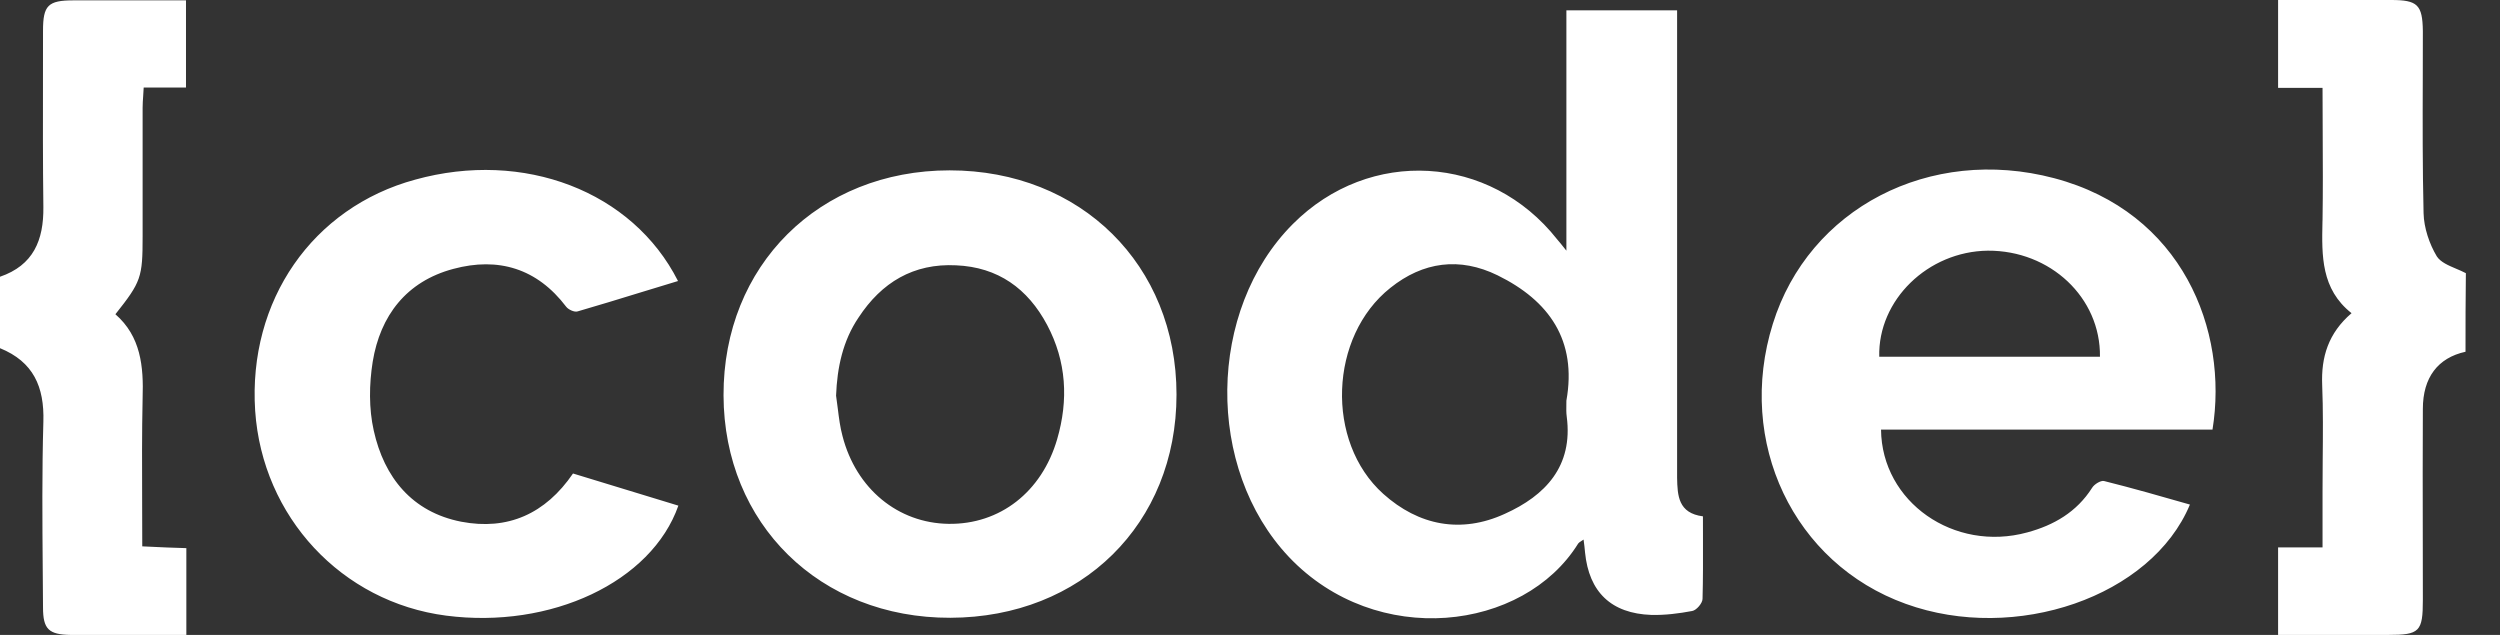 <svg width="63" height="16" viewBox="0 0 63 16" fill="none" xmlns="http://www.w3.org/2000/svg">
<rect x="0" y="0" width="63" height="16" fill="#333333" stroke="none"/>
<path fill-rule="evenodd" clip-rule="evenodd" d="M61.056 10.304C61.056 9.512 61.435 9.017 62.131 8.864V8.863C62.131 8.206 62.131 7.541 62.14 6.884C62.064 6.843 61.979 6.808 61.895 6.772C61.699 6.689 61.503 6.606 61.408 6.461C61.219 6.146 61.083 5.741 61.074 5.372C61.047 4.225 61.05 3.078 61.054 1.93C61.055 1.548 61.056 1.165 61.056 0.783C61.047 0.117 60.921 0 60.252 0H58.311H57.408V2.214H58.528C58.528 2.598 58.53 2.977 58.532 3.352L58.532 3.354C58.536 4.095 58.539 4.821 58.528 5.543L58.526 5.599C58.508 6.444 58.49 7.285 59.259 7.892C58.672 8.396 58.491 8.999 58.519 9.701C58.544 10.331 58.538 10.961 58.532 11.591C58.53 11.861 58.528 12.13 58.528 12.4V13.795H57.408V16H60.18C60.975 16 61.056 15.919 61.056 15.118C61.056 14.586 61.055 14.053 61.054 13.519V13.518V13.517V13.516V13.515V13.514V13.514V13.513V13.513C61.052 12.443 61.05 11.371 61.056 10.304ZM1.093 5.219C1.102 6.056 0.84 6.686 0 6.974V8.774C0.84 9.116 1.12 9.746 1.093 10.628C1.057 11.881 1.067 13.128 1.077 14.374C1.079 14.685 1.082 14.996 1.084 15.307C1.084 15.856 1.228 15.991 1.779 16H3.134H4.696V13.813C4.359 13.805 4.044 13.79 3.712 13.774H3.712H3.711H3.711H3.711L3.585 13.768C3.585 13.4 3.584 13.036 3.582 12.675V12.675V12.675C3.579 11.781 3.575 10.905 3.594 10.034C3.621 9.233 3.549 8.477 2.908 7.919C3.558 7.1 3.594 6.992 3.594 5.957V2.718C3.594 2.62 3.601 2.525 3.608 2.421L3.608 2.421L3.608 2.421L3.608 2.421L3.608 2.421L3.608 2.421C3.613 2.354 3.618 2.283 3.621 2.205H4.687V0.009H1.851C1.21 0.009 1.084 0.135 1.084 0.774C1.084 1.145 1.083 1.516 1.083 1.887V1.887V1.887V1.887V1.887V1.887V1.887V1.887V1.887C1.081 2.998 1.079 4.106 1.093 5.219ZM42.914 13.012C42.914 13.2 42.914 13.384 42.915 13.564C42.916 14.093 42.918 14.595 42.904 15.091C42.904 15.199 42.751 15.379 42.643 15.397C42.309 15.46 41.956 15.505 41.613 15.496C40.602 15.46 40.042 14.92 39.943 13.921C39.934 13.822 39.924 13.723 39.906 13.597C39.884 13.613 39.864 13.625 39.847 13.636C39.814 13.657 39.788 13.673 39.771 13.696C38.398 15.91 34.687 16.36 32.483 14.038C30.37 11.806 30.415 7.811 32.583 5.642C34.515 3.708 37.549 3.888 39.238 6.029C39.292 6.092 39.346 6.155 39.473 6.317V3.258V0.261H42.263V0.801V12.04C42.272 12.49 42.291 12.931 42.914 13.012ZM39.473 10.097C39.744 8.576 39.039 7.577 37.739 6.938C36.782 6.47 35.861 6.596 35.039 7.253C33.495 8.477 33.395 11.132 34.858 12.445C35.752 13.246 36.818 13.453 37.92 12.949C38.94 12.49 39.645 11.752 39.482 10.502C39.468 10.4 39.47 10.299 39.472 10.198C39.472 10.164 39.473 10.13 39.473 10.097ZM47.402 10.826H55.755C56.161 8.324 54.997 5.345 51.764 4.49C48.63 3.663 45.578 5.255 44.675 8.162C43.744 11.141 45.198 14.2 48.025 15.217C50.788 16.216 54.22 15.037 55.186 12.715L55.186 12.715C54.464 12.508 53.741 12.301 53.019 12.121C52.938 12.104 52.775 12.203 52.721 12.293C52.333 12.904 51.755 13.237 51.086 13.417C49.244 13.921 47.42 12.652 47.402 10.826ZM50.093 6.317C51.664 6.308 52.938 7.496 52.919 8.99H47.357C47.321 7.559 48.585 6.335 50.093 6.317ZM23.949 15.568C20.662 15.577 18.242 13.201 18.233 9.962C18.224 6.695 20.635 4.293 23.931 4.293C27.236 4.293 29.648 6.677 29.648 9.944C29.648 13.201 27.255 15.559 23.949 15.568ZM21.114 10.309L21.114 10.309C21.142 10.537 21.171 10.765 21.231 10.988C21.574 12.319 22.631 13.183 23.904 13.201C25.196 13.219 26.252 12.4 26.64 11.069C26.929 10.079 26.875 9.107 26.388 8.189C25.9 7.271 25.15 6.731 24.094 6.686C23.019 6.632 22.215 7.118 21.637 8C21.24 8.585 21.096 9.26 21.069 9.971C21.086 10.084 21.1 10.196 21.114 10.309ZM16.137 7.371C16.45 7.276 16.765 7.179 17.086 7.082C15.939 4.814 13.194 3.771 10.466 4.526C7.875 5.228 6.249 7.577 6.43 10.349C6.61 13.021 8.606 15.172 11.243 15.514C13.88 15.856 16.418 14.668 17.095 12.742L14.44 11.932C13.745 12.949 12.796 13.372 11.622 13.147C10.385 12.904 9.681 12.031 9.419 10.853C9.293 10.295 9.302 9.683 9.392 9.116C9.582 7.955 10.241 7.091 11.424 6.776C12.562 6.47 13.537 6.767 14.268 7.73C14.323 7.802 14.476 7.874 14.557 7.847C15.086 7.694 15.607 7.534 16.137 7.371Z" fill="white"/>
</svg>
